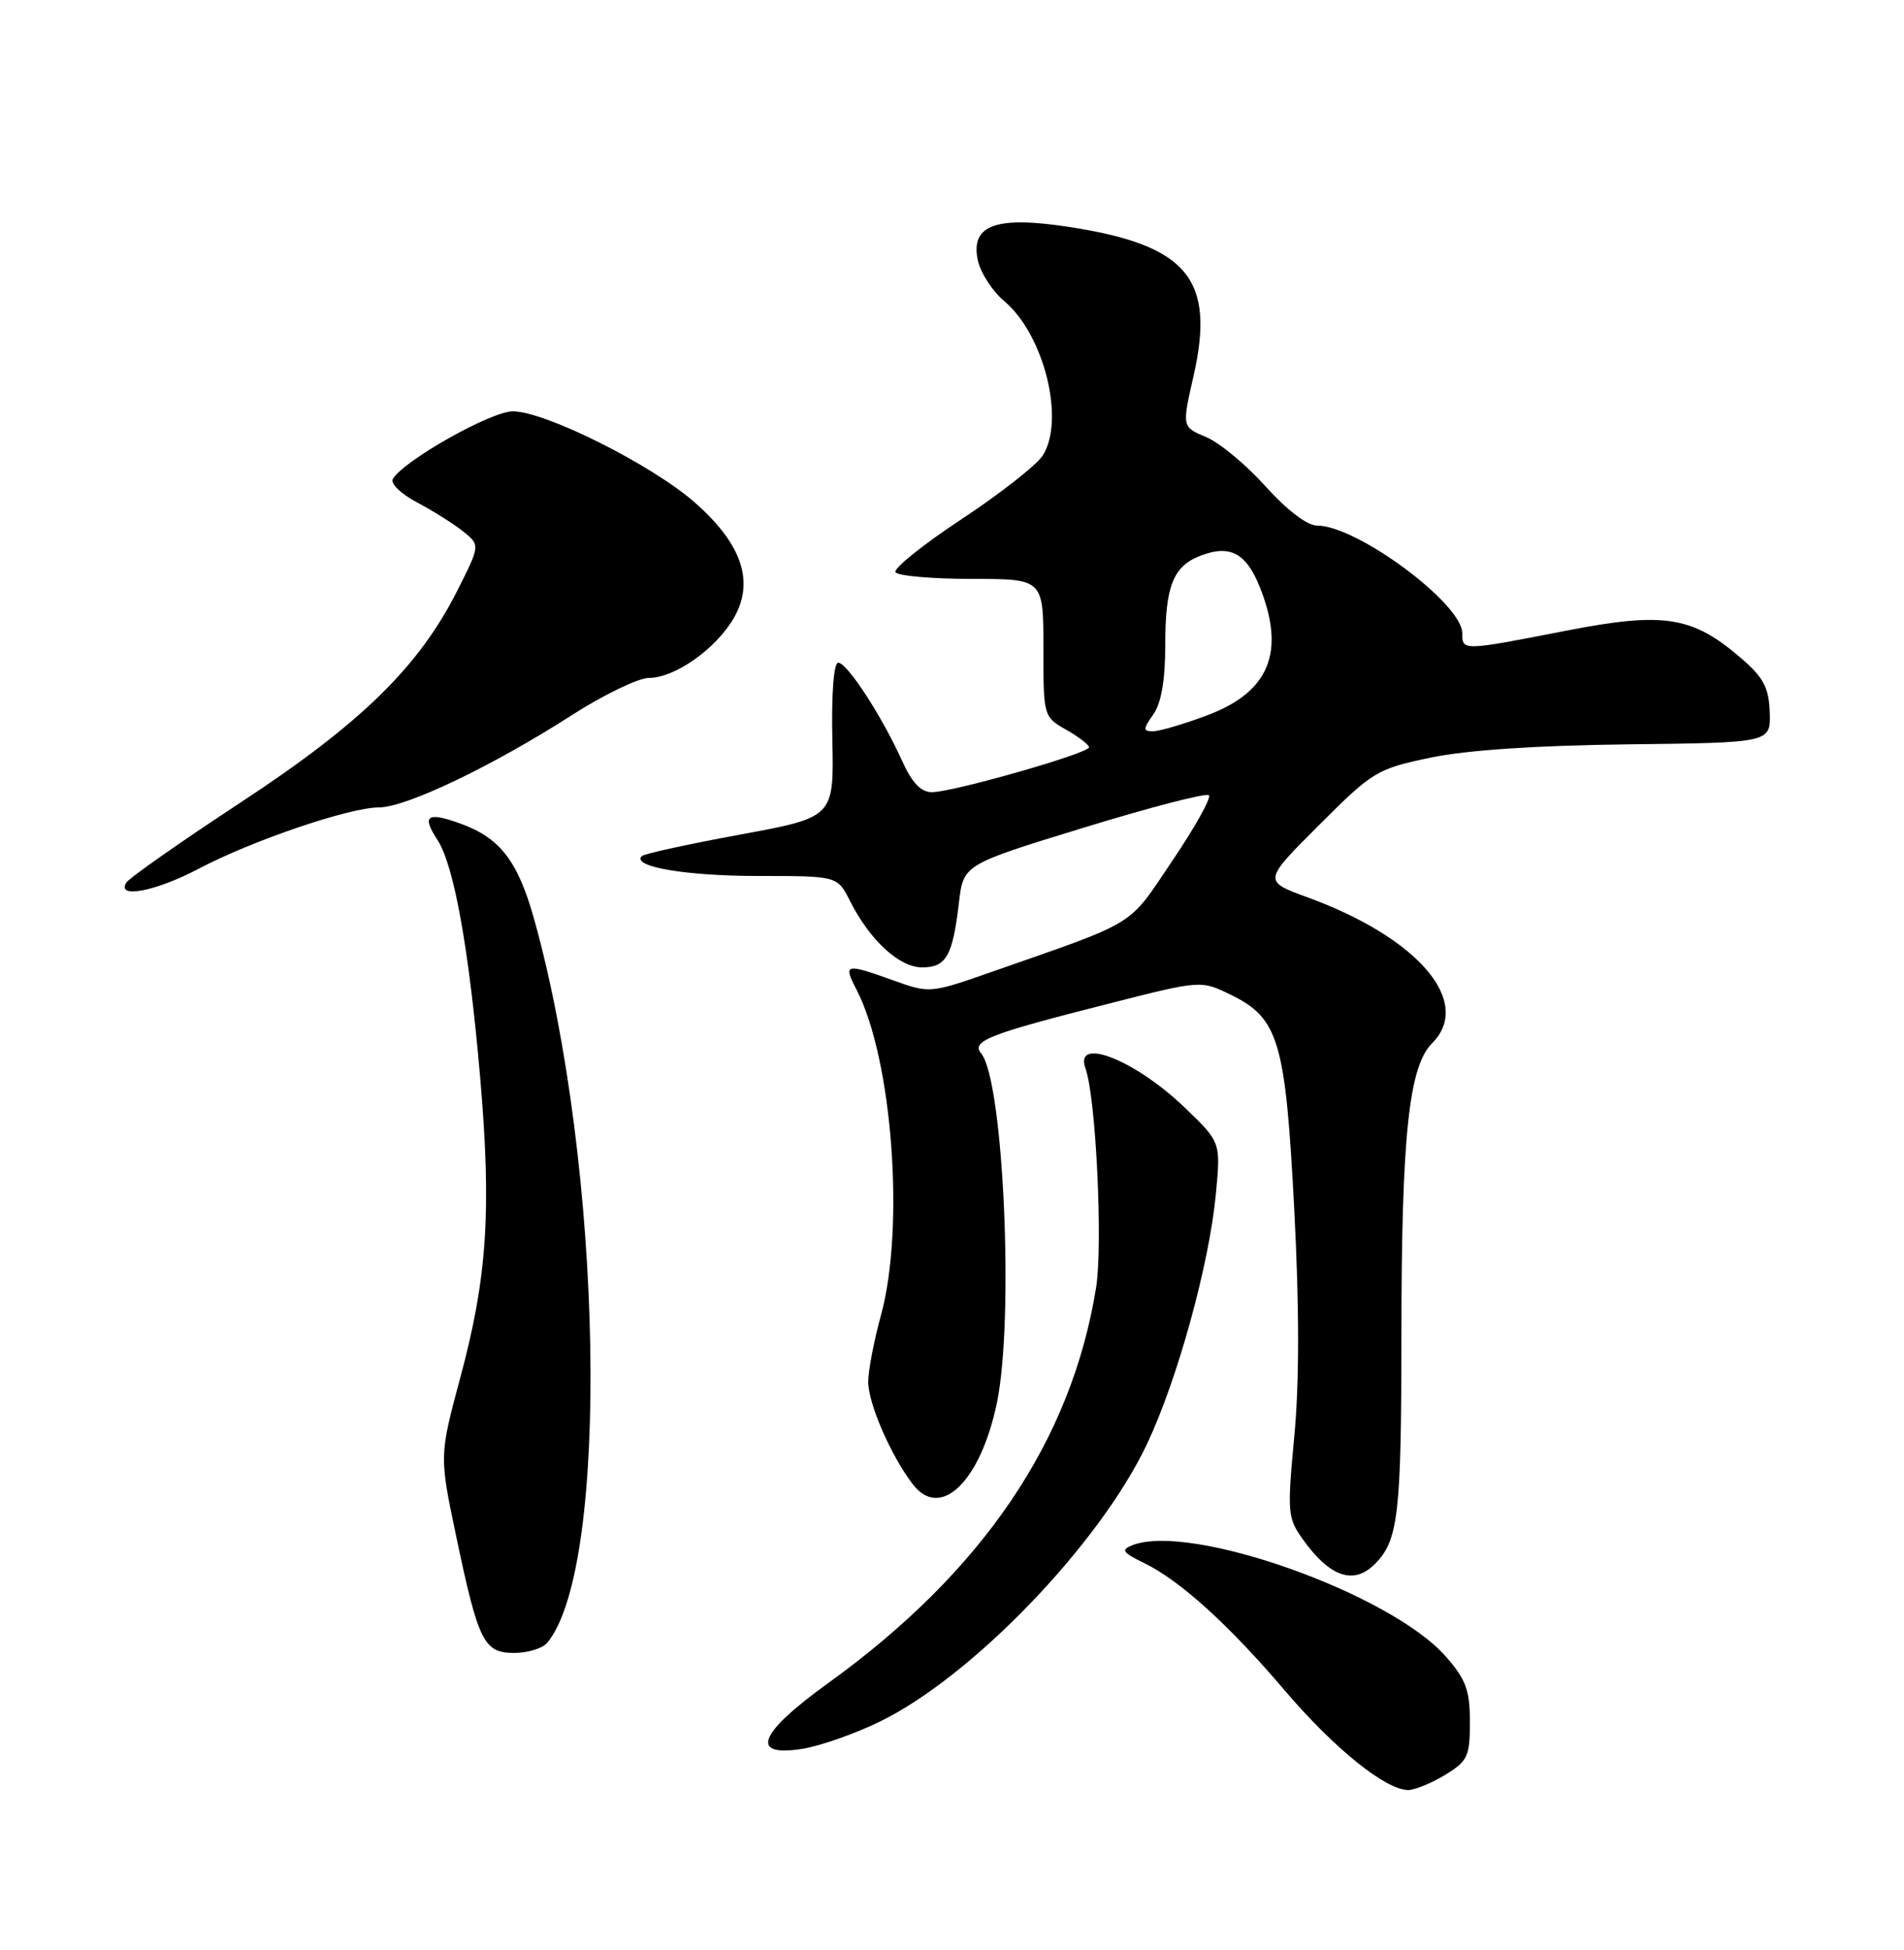 <?xml version="1.0" encoding="UTF-8" standalone="no"?>
<!DOCTYPE svg PUBLIC "-//W3C//DTD SVG 1.1//EN" "http://www.w3.org/Graphics/SVG/1.1/DTD/svg11.dtd" >
<svg xmlns="http://www.w3.org/2000/svg" xmlns:xlink="http://www.w3.org/1999/xlink" version="1.1" viewBox="0 0 250 256">
 <g >
 <path fill="currentColor"
d=" M 189.75 233.01 C 192.72 231.20 193.00 230.59 193.00 226.05 C 193.00 221.88 192.48 220.48 189.83 217.46 C 182.58 209.21 156.27 199.86 148.69 202.86 C 147.15 203.46 147.37 203.81 150.19 205.18 C 154.94 207.49 161.31 213.26 168.71 221.95 C 175.20 229.56 181.95 235.00 184.90 235.00 C 185.78 234.99 187.96 234.10 189.75 233.01 Z  M 115.50 226.03 C 127.64 220.12 144.42 202.69 150.63 189.52 C 154.63 181.03 158.78 165.96 159.65 156.72 C 160.29 149.94 160.29 149.94 155.52 145.37 C 149.01 139.12 140.98 135.98 142.53 140.28 C 143.90 144.09 144.83 163.37 143.92 169.04 C 140.68 189.16 129.03 206.34 108.69 221.00 C 99.62 227.54 98.37 230.66 105.25 229.61 C 107.59 229.25 112.20 227.64 115.50 226.03 Z  M 71.86 215.66 C 80.14 205.69 79.19 153.09 70.14 120.69 C 67.99 113.02 65.67 110.01 60.45 108.12 C 56.07 106.54 55.34 107.06 57.44 110.27 C 59.61 113.57 61.60 124.66 63.05 141.48 C 64.55 158.93 63.98 167.70 60.45 180.81 C 57.68 191.12 57.68 191.12 59.88 201.60 C 62.82 215.59 63.52 217.00 67.54 217.00 C 69.31 217.00 71.25 216.40 71.86 215.66 Z  M 180.51 205.34 C 183.61 202.25 184.00 198.88 184.01 175.18 C 184.02 149.15 184.98 140.02 188.03 136.97 C 193.44 131.56 186.23 123.11 171.67 117.80 C 165.84 115.67 165.84 115.67 173.18 108.33 C 180.27 101.25 180.78 100.94 187.86 99.46 C 192.61 98.47 201.78 97.86 213.85 97.72 C 232.50 97.50 232.50 97.50 232.37 93.52 C 232.26 90.28 231.56 88.96 228.65 86.44 C 222.21 80.88 218.51 80.29 205.59 82.81 C 191.99 85.46 192.00 85.46 192.00 83.13 C 192.00 79.25 178.18 69.00 172.94 69.00 C 171.64 69.00 169.01 67.00 166.18 63.86 C 163.64 61.03 160.12 58.11 158.37 57.38 C 155.19 56.05 155.19 56.05 156.71 49.38 C 159.61 36.66 155.94 32.21 140.55 29.82 C 130.84 28.31 127.45 29.49 128.37 34.08 C 128.70 35.75 130.28 38.20 131.88 39.55 C 137.08 43.93 139.87 55.10 136.93 59.78 C 136.14 61.03 131.34 64.80 126.27 68.15 C 121.19 71.50 117.28 74.64 117.58 75.12 C 117.87 75.60 122.37 76.00 127.56 76.00 C 137.00 76.00 137.00 76.00 137.00 85.05 C 137.00 94.05 137.01 94.10 139.99 95.80 C 141.64 96.73 142.99 97.78 142.99 98.11 C 143.00 98.89 125.11 104.00 122.36 104.00 C 120.92 104.00 119.75 102.77 118.43 99.85 C 115.80 94.02 111.23 87.00 110.06 87.00 C 109.47 87.00 109.16 91.04 109.29 97.15 C 109.50 107.30 109.50 107.30 97.16 109.57 C 90.37 110.82 84.57 112.09 84.27 112.39 C 82.89 113.78 90.05 115.00 99.54 115.00 C 109.95 115.00 109.95 115.00 111.59 118.25 C 114.21 123.44 118.07 127.00 121.08 127.00 C 124.24 127.00 125.09 125.51 125.91 118.50 C 126.50 113.50 126.50 113.50 142.32 108.65 C 151.02 105.98 158.40 104.07 158.73 104.40 C 159.07 104.73 156.90 108.61 153.92 113.02 C 148.01 121.79 149.58 120.82 130.30 127.56 C 122.14 130.42 122.07 130.42 117.30 128.71 C 110.95 126.43 110.69 126.50 112.48 129.96 C 117.17 139.03 118.82 161.12 115.68 172.64 C 114.75 176.02 114.00 179.97 114.00 181.41 C 114.00 184.27 116.99 191.13 119.86 194.87 C 123.50 199.59 128.73 194.52 130.89 184.20 C 133.18 173.26 131.77 141.84 128.83 138.30 C 127.48 136.67 129.81 135.76 145.59 131.76 C 157.68 128.68 157.68 128.68 161.59 130.59 C 167.91 133.67 168.79 136.66 169.94 158.81 C 170.61 171.64 170.61 181.61 169.94 188.61 C 169.01 198.52 169.07 199.29 171.03 202.04 C 174.58 207.03 177.73 208.13 180.51 205.34 Z  M 26.11 114.04 C 33.12 110.34 45.90 106.00 49.76 106.00 C 53.31 106.00 64.63 100.59 75.00 93.94 C 79.23 91.22 83.83 89.00 85.20 89.00 C 88.59 89.00 93.97 85.22 96.33 81.17 C 99.11 76.41 97.45 71.44 91.24 65.98 C 85.62 61.03 71.59 54.00 67.33 54.00 C 64.48 54.00 53.11 60.40 51.59 62.86 C 51.22 63.46 52.60 64.81 54.71 65.93 C 56.80 67.03 59.53 68.75 60.78 69.74 C 63.06 71.56 63.06 71.56 60.05 77.53 C 55.01 87.54 47.40 94.98 31.55 105.38 C 23.70 110.54 16.96 115.26 16.58 115.88 C 15.25 118.03 20.45 117.02 26.11 114.04 Z  M 151.44 93.78 C 152.48 92.29 153.00 89.29 153.00 84.71 C 153.00 76.91 154.03 74.32 157.69 72.93 C 161.51 71.48 163.63 72.61 165.41 77.06 C 168.83 85.60 166.67 90.86 158.48 93.92 C 155.42 95.07 152.24 96.00 151.41 96.00 C 150.06 96.00 150.06 95.75 151.44 93.78 Z "/>
</g>
</svg>